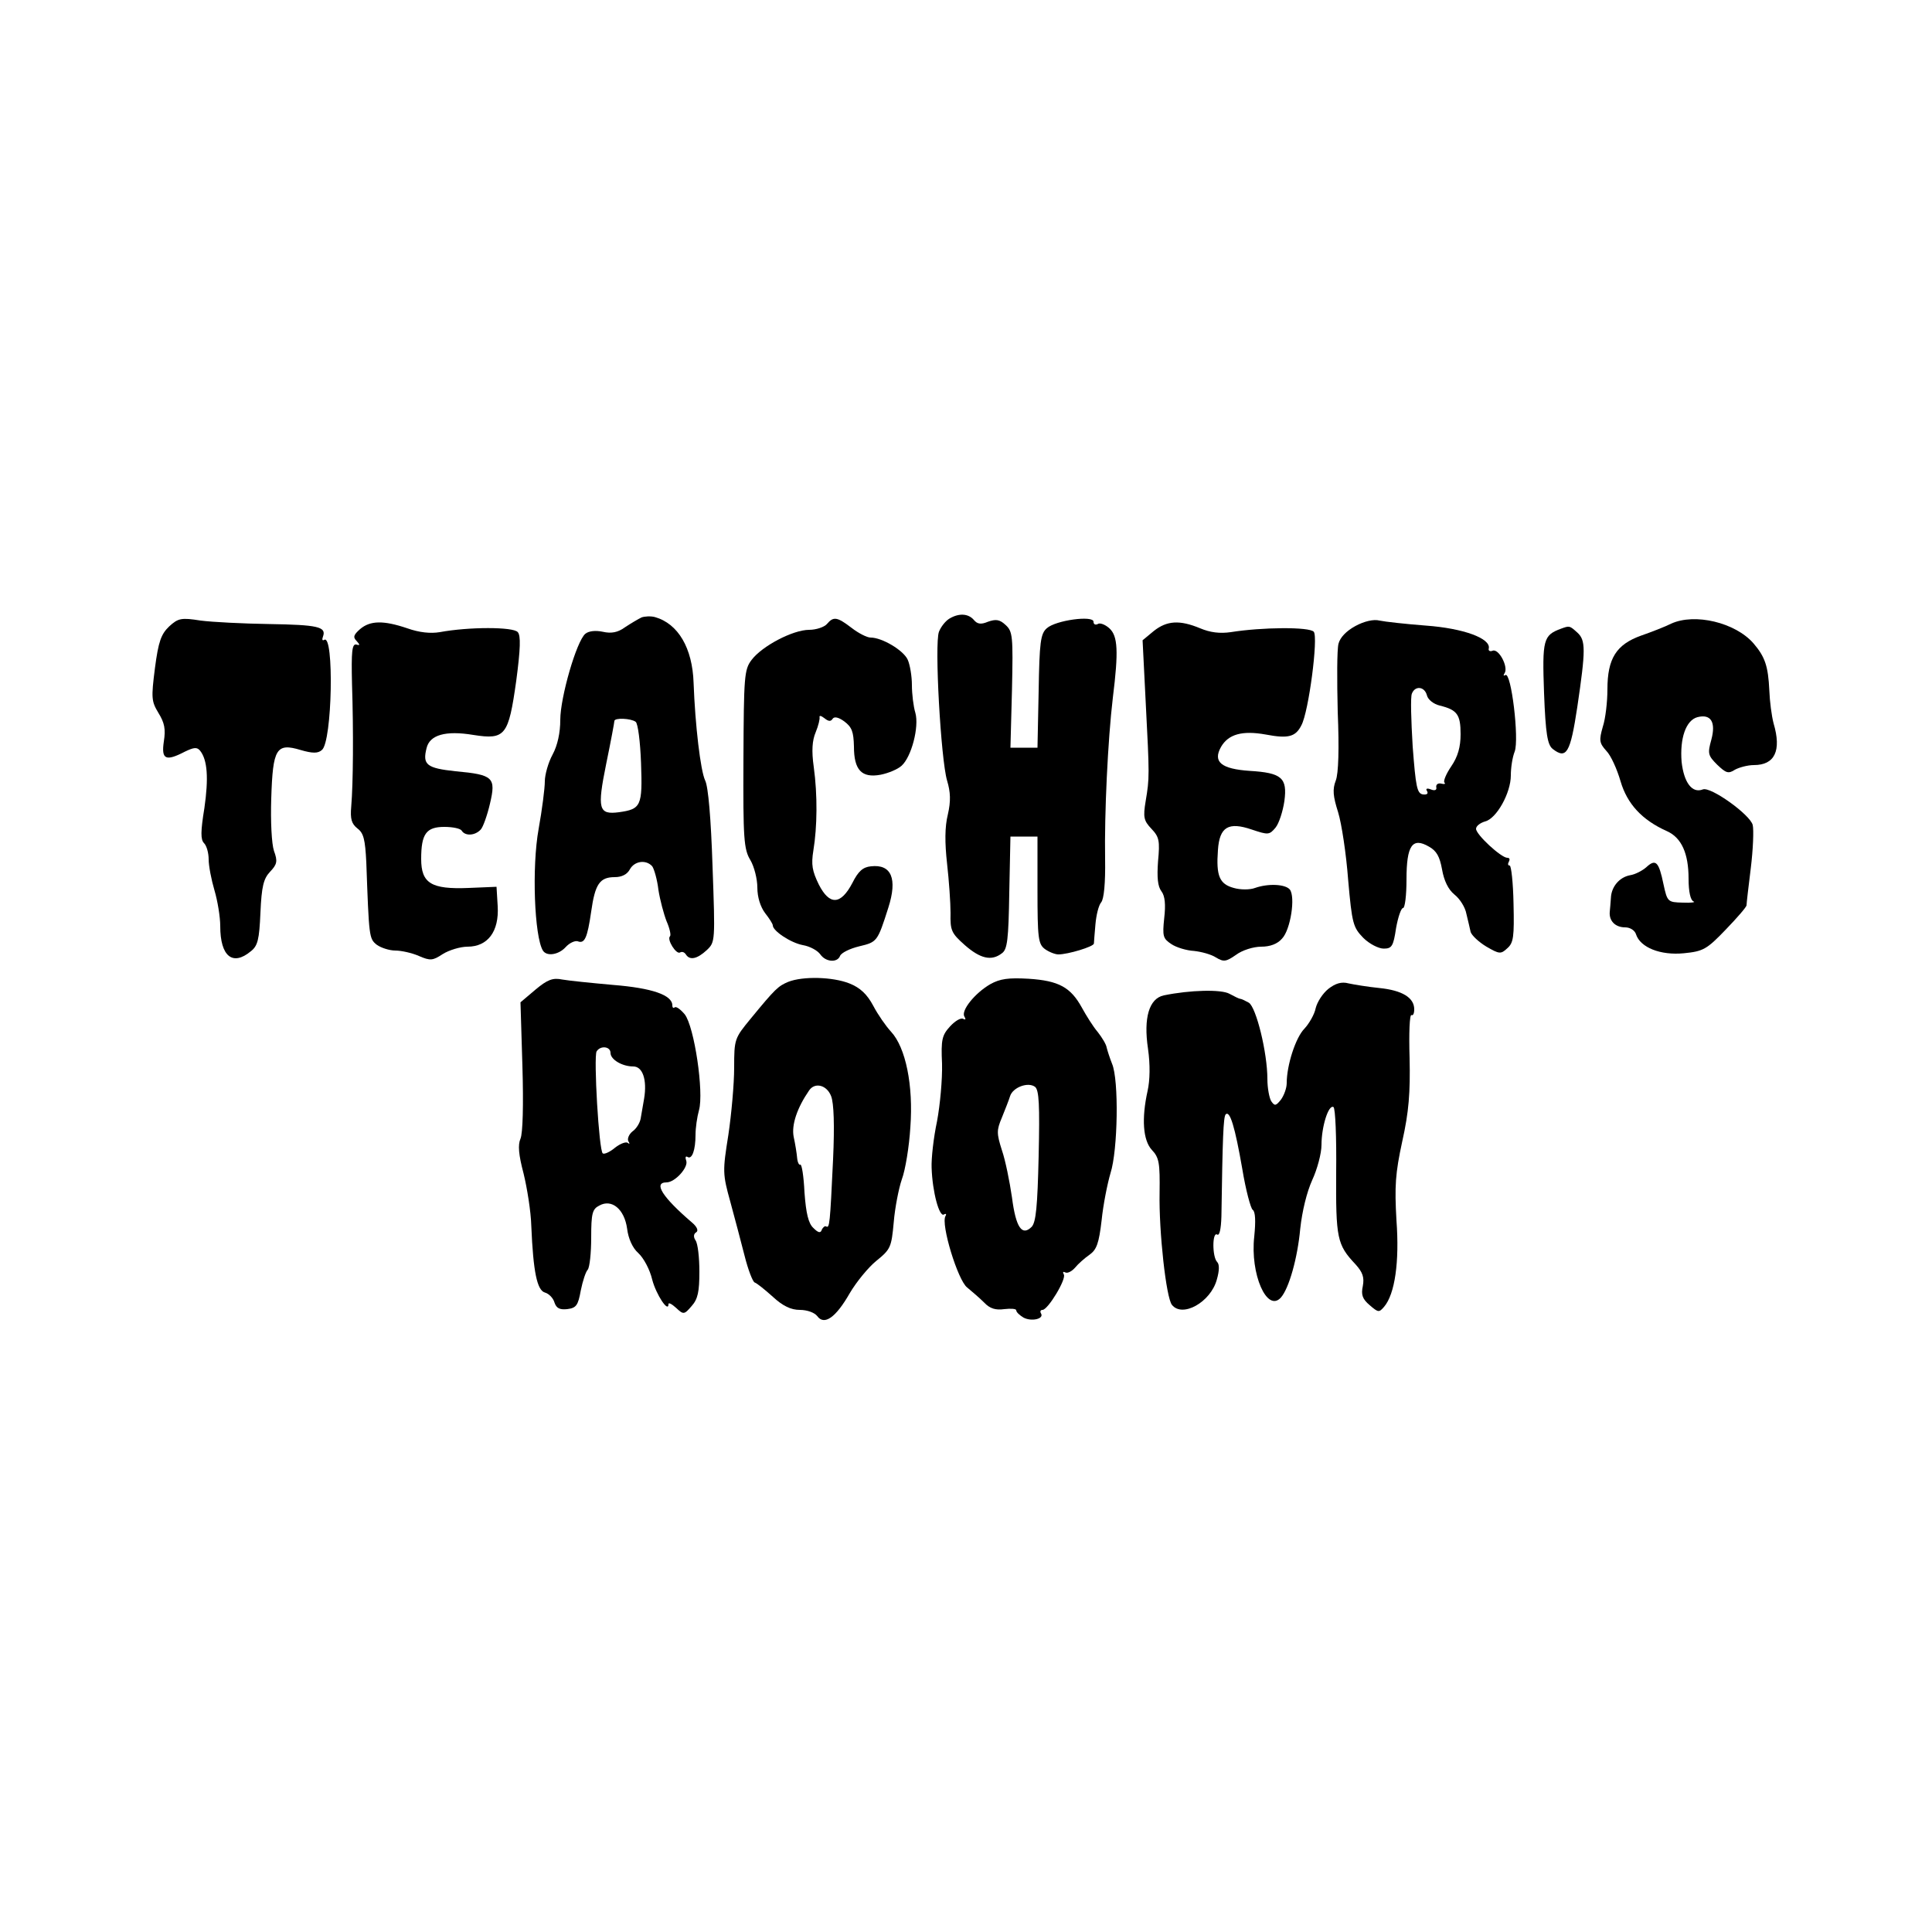 <?xml version="1.0" standalone="no"?>
<!DOCTYPE svg PUBLIC "-//W3C//DTD SVG 20010904//EN"
 "http://www.w3.org/TR/2001/REC-SVG-20010904/DTD/svg10.dtd">
<svg version="1.0" xmlns="http://www.w3.org/2000/svg"
 width="500pt" height="500pt" viewBox="0 0 500 500"
 preserveAspectRatio="xMidYMid meet">

<g transform="translate(0,500) scale(0.1,-0.1)"
fill="#000000" stroke="none">
<path d="M1660 3402 c-8 -4 -27 -15 -42 -25 -19 -14 -36 -17 -58 -12 -19 4
-36 2 -45 -5 -23 -19 -65 -165 -65 -223 0 -33 -7 -66 -20 -90 -11 -20 -20 -52
-20 -69 0 -18 -7 -73 -16 -123 -18 -99 -11 -279 11 -315 10 -16 41 -11 59 9
10 11 24 17 31 15 18 -7 25 8 35 77 10 71 22 89 61 89 18 0 32 7 39 20 12 22
42 26 58 8 5 -7 13 -35 16 -61 4 -26 14 -63 21 -81 8 -18 12 -36 9 -39 -9 -8
16 -48 26 -42 5 3 11 1 15 -5 10 -16 29 -12 54 11 22 21 22 22 15 218 -4 122
-11 205 -19 221 -12 25 -26 143 -30 253 -3 90 -40 153 -100 170 -11 3 -27 2
-35 -1z m-15 -270 c6 -4 12 -52 14 -107 4 -111 0 -119 -57 -127 -53 -7 -57 8
-33 126 12 58 21 107 21 110 0 9 43 7 55 -2z"/>
<path d="M2457 3399 c-10 -6 -22 -21 -27 -34 -12 -31 5 -331 21 -385 9 -30 10
-53 2 -88 -8 -32 -8 -73 -2 -127 5 -44 9 -102 9 -128 -1 -45 2 -52 37 -83 40
-35 69 -42 96 -21 14 10 17 35 19 157 l3 145 35 0 35 0 0 -138 c0 -125 2 -140
19 -153 11 -8 27 -14 35 -14 25 0 91 20 92 28 0 4 2 26 4 50 2 23 8 49 15 57
7 9 11 49 10 112 -2 117 7 308 20 417 15 121 13 160 -9 180 -11 10 -25 15 -30
11 -6 -3 -11 -1 -11 6 0 17 -98 4 -121 -17 -16 -14 -19 -36 -21 -163 l-3 -146
-35 0 -35 0 4 150 c3 139 2 151 -17 168 -15 14 -25 15 -45 8 -19 -8 -28 -6
-37 5 -14 16 -38 18 -63 3z"/>
<path d="M438 3379 c-21 -20 -28 -39 -37 -108 -10 -78 -9 -86 9 -116 16 -26
19 -42 14 -74 -7 -47 5 -52 55 -26 23 11 31 12 39 2 19 -24 22 -71 11 -148
-10 -61 -10 -82 -1 -91 7 -7 12 -26 12 -42 0 -17 7 -53 15 -80 8 -27 15 -69
15 -93 0 -78 32 -104 79 -65 18 14 22 30 25 100 3 68 8 88 25 106 18 19 20 27
10 54 -6 18 -9 76 -7 136 4 129 13 144 76 125 31 -9 45 -9 55 0 27 21 32 302
6 285 -5 -3 -6 1 -3 9 9 25 -14 30 -140 32 -66 1 -146 5 -177 9 -50 8 -58 6
-81 -15z"/>
<path d="M2140 3385 c-7 -8 -28 -15 -46 -15 -42 0 -122 -42 -149 -78 -19 -25
-20 -43 -21 -257 -1 -206 1 -233 18 -261 10 -17 18 -49 18 -71 0 -25 8 -50 20
-66 11 -14 20 -28 20 -32 0 -14 46 -45 78 -51 18 -3 38 -14 45 -24 14 -20 44
-22 51 -4 3 8 25 19 50 25 46 11 47 12 75 100 24 75 8 113 -45 107 -21 -2 -33
-13 -48 -43 -30 -57 -59 -59 -87 -4 -17 35 -20 51 -14 88 10 61 11 143 1 216
-6 42 -4 69 5 90 7 17 11 34 10 39 -1 5 4 4 13 -3 10 -8 16 -9 21 -1 4 6 15 4
30 -7 20 -15 24 -27 25 -65 0 -61 20 -82 69 -73 20 4 44 14 54 23 26 23 46
101 36 137 -5 16 -9 49 -9 72 0 23 -5 53 -11 66 -11 24 -66 57 -96 57 -9 0
-31 11 -49 25 -38 29 -47 30 -64 10z"/>
<path d="M3508 3380 c-24 -13 -40 -30 -44 -46 -4 -15 -4 -94 -2 -176 4 -96 2
-160 -5 -178 -9 -23 -7 -41 6 -82 9 -29 21 -108 26 -175 10 -114 13 -123 39
-150 16 -16 40 -28 53 -28 21 0 25 6 32 53 5 28 13 52 18 52 5 0 9 33 9 74 0
88 15 110 58 85 20 -11 28 -26 34 -59 5 -29 16 -52 32 -65 14 -11 28 -33 31
-50 4 -16 9 -38 11 -47 3 -9 21 -26 41 -38 33 -19 37 -20 54 -4 16 14 18 30
16 115 -1 55 -6 99 -10 99 -5 0 -5 5 -2 10 3 6 2 10 -4 10 -16 0 -81 60 -81
75 0 7 10 15 23 19 30 7 67 74 67 119 0 20 4 47 10 62 12 32 -9 207 -24 198
-5 -3 -6 -1 -2 5 10 16 -15 64 -31 58 -7 -3 -12 0 -10 6 5 26 -66 52 -163 59
-52 4 -106 10 -120 13 -15 4 -40 -2 -62 -14z m185 -180 c3 -11 17 -22 33 -26
45 -11 54 -23 54 -74 0 -33 -7 -58 -24 -83 -13 -19 -21 -38 -18 -42 4 -4 0 -5
-8 -3 -8 2 -14 -2 -13 -9 2 -8 -4 -10 -14 -6 -10 4 -14 2 -10 -4 4 -7 0 -10
-10 -9 -16 2 -19 20 -27 124 -4 67 -6 129 -2 137 8 21 33 19 39 -5z"/>
<path d="M4325 3386 c-16 -8 -52 -22 -78 -31 -64 -23 -87 -59 -87 -139 0 -32
-5 -76 -12 -97 -10 -35 -9 -42 9 -62 12 -12 28 -48 37 -79 17 -58 55 -100 120
-129 38 -17 56 -58 56 -123 0 -34 5 -56 13 -59 6 -2 -6 -4 -28 -3 -39 1 -40 2
-50 48 -12 58 -20 66 -44 44 -10 -9 -29 -19 -42 -21 -28 -5 -49 -30 -50 -59
-1 -12 -2 -28 -3 -36 -2 -23 14 -40 40 -40 13 0 25 -8 28 -18 11 -34 63 -55
124 -49 50 5 59 10 108 61 30 31 54 59 54 63 0 5 5 48 11 96 6 49 8 99 5 112
-7 27 -109 100 -129 92 -28 -11 -49 18 -55 71 -5 61 11 108 41 116 35 9 48
-13 36 -58 -10 -36 -9 -41 15 -65 23 -22 29 -24 46 -13 11 6 33 12 49 12 54 0
72 37 51 108 -5 19 -10 57 -11 85 -3 63 -11 87 -41 122 -47 54 -152 79 -213
51z"/>
<path d="M932 3372 c-17 -15 -19 -21 -9 -31 9 -10 9 -12 -1 -9 -11 2 -13 -18
-11 -102 4 -124 3 -258 -2 -317 -3 -33 1 -45 16 -57 16 -12 20 -28 23 -88 7
-193 7 -197 27 -213 11 -8 33 -15 48 -15 15 0 43 -6 61 -14 30 -13 36 -12 62
5 16 10 45 19 64 19 52 0 82 39 78 105 l-3 50 -72 -3 c-97 -4 -123 12 -123 75
0 65 13 83 60 83 21 0 42 -4 45 -10 9 -14 34 -13 49 3 6 6 17 37 24 67 16 68
9 75 -89 84 -75 8 -86 17 -75 60 8 34 49 46 121 34 83 -13 91 -2 111 140 11
83 12 117 4 126 -11 14 -127 14 -202 0 -24 -4 -53 -1 -84 10 -62 21 -96 20
-122 -2z"/>
<path d="M2986 3367 l-29 -24 8 -159 c10 -193 10 -197 0 -257 -7 -42 -5 -51
15 -72 20 -21 22 -31 17 -84 -3 -42 -1 -65 9 -78 9 -12 11 -34 7 -69 -5 -47
-3 -53 18 -67 13 -9 40 -17 59 -18 19 -2 45 -9 57 -17 20 -12 26 -11 52 7 16
12 45 21 65 21 23 0 42 7 54 21 22 23 35 108 20 127 -12 14 -56 16 -90 4 -13
-5 -38 -5 -55 0 -37 10 -46 31 -41 98 4 60 27 74 88 53 42 -14 45 -14 61 5 9
11 19 42 23 69 8 60 -7 73 -90 78 -73 5 -96 23 -74 62 19 33 55 43 116 32 58
-11 77 -6 92 24 19 35 44 228 32 242 -11 13 -134 12 -215 -1 -28 -4 -53 -1
-79 10 -53 22 -86 20 -120 -7z"/>
<path d="M4040 3373 c-46 -17 -49 -28 -44 -167 4 -106 9 -133 22 -144 36 -28
46 -11 64 108 22 149 22 173 0 193 -20 18 -20 18 -42 10z"/>
<path d="M1386 2439 l-39 -33 5 -165 c3 -101 1 -174 -5 -188 -7 -16 -5 -41 8
-90 9 -37 19 -98 20 -136 5 -119 15 -166 35 -172 11 -3 22 -15 25 -26 5 -15
14 -19 33 -17 23 3 28 9 35 48 5 25 13 49 18 54 5 6 9 43 9 83 0 63 3 74 21
83 32 18 65 -9 72 -60 3 -25 14 -50 29 -63 14 -13 30 -43 36 -69 10 -38 42
-87 42 -63 0 5 9 0 20 -10 19 -18 21 -17 40 5 16 18 20 37 20 89 0 36 -4 73
-10 81 -6 9 -5 17 2 21 6 4 2 14 -11 25 -77 66 -101 104 -66 104 22 0 57 39
51 56 -3 8 -2 13 3 10 12 -8 21 18 21 57 0 18 4 46 9 64 13 46 -12 216 -37
248 -11 13 -22 21 -26 18 -3 -3 -6 -1 -6 5 0 27 -53 45 -153 53 -56 5 -115 11
-132 14 -24 5 -38 0 -69 -26z m194 -164 c0 -17 30 -35 59 -35 24 0 36 -34 28
-83 -3 -17 -7 -41 -9 -52 -2 -11 -11 -26 -21 -33 -9 -7 -14 -19 -11 -25 4 -7
4 -9 -1 -5 -4 4 -19 -1 -33 -12 -13 -11 -28 -18 -32 -15 -10 6 -24 250 -16
264 10 16 36 13 36 -4z"/>
<path d="M2040 2459 c-26 -11 -33 -17 -97 -95 -42 -51 -43 -53 -43 -127 0 -42
-7 -120 -15 -174 -15 -94 -15 -101 5 -173 11 -41 28 -104 37 -140 9 -36 21
-67 26 -69 6 -2 27 -19 47 -37 26 -24 47 -34 70 -34 19 0 38 -7 45 -16 18 -25
48 -4 84 59 17 29 48 67 69 84 37 30 39 35 45 100 3 37 13 88 21 111 9 24 19
85 22 135 8 108 -12 206 -50 247 -13 14 -34 44 -46 67 -16 30 -34 47 -62 58
-43 17 -120 19 -158 4z m111 -296 c7 -18 9 -75 5 -163 -8 -169 -9 -179 -18
-174 -3 2 -8 -2 -11 -8 -3 -10 -9 -9 -22 4 -13 12 -19 38 -23 92 -2 42 -7 74
-11 72 -3 -2 -7 6 -8 17 -1 12 -5 37 -9 55 -6 31 9 75 40 120 15 22 46 14 57
-15z"/>
<path d="M2563 2453 c-40 -23 -77 -69 -67 -84 4 -7 3 -9 -3 -6 -6 4 -21 -5
-34 -19 -21 -23 -24 -34 -21 -97 1 -40 -5 -106 -13 -149 -9 -42 -15 -96 -14
-120 2 -63 20 -129 32 -121 5 3 7 1 4 -4 -13 -20 32 -167 56 -185 12 -10 32
-27 44 -39 15 -16 30 -20 52 -17 17 2 31 1 31 -3 0 -5 9 -13 19 -19 21 -11 54
-3 45 11 -3 5 -1 9 4 9 14 0 63 81 55 92 -3 6 -2 8 4 5 5 -3 16 2 25 12 8 10
25 25 38 34 18 13 24 29 31 89 4 40 15 95 23 122 19 59 22 241 4 283 -6 15
-12 34 -14 42 -1 8 -12 26 -23 40 -12 14 -30 43 -41 63 -29 53 -60 70 -138 75
-52 3 -74 0 -99 -14z m125 -445 c-3 -131 -7 -171 -18 -183 -25 -25 -41 -2 -51
76 -6 41 -17 96 -26 122 -14 44 -14 52 0 85 8 20 18 45 21 55 7 23 47 38 65
24 10 -9 12 -46 9 -179z"/>
<path d="M3438 2441 c-15 -12 -29 -34 -33 -50 -3 -16 -17 -40 -29 -53 -23 -23
-46 -95 -46 -141 0 -13 -7 -32 -15 -43 -13 -16 -16 -17 -25 -4 -5 8 -10 34
-10 57 0 69 -29 186 -48 198 -9 5 -19 10 -22 10 -3 0 -15 6 -28 13 -21 12
-102 10 -170 -4 -38 -8 -53 -58 -41 -138 6 -42 5 -82 -1 -109 -16 -72 -12
-128 11 -153 19 -20 21 -34 20 -111 -2 -100 17 -272 32 -290 27 -34 100 7 116
65 7 24 7 40 1 46 -13 13 -13 79 0 71 6 -4 10 14 11 47 3 203 5 257 11 264 11
11 24 -32 43 -141 9 -55 22 -103 27 -106 7 -5 8 -29 4 -69 -11 -97 33 -198 69
-158 21 24 43 102 50 178 5 46 17 95 31 126 13 28 24 69 24 91 0 47 18 105 31
98 5 -3 8 -79 7 -168 -1 -172 2 -188 50 -239 19 -21 23 -34 19 -56 -5 -23 -1
-34 18 -50 22 -19 24 -19 37 -4 28 33 40 116 32 224 -5 88 -3 121 15 204 17
76 21 126 19 216 -2 64 0 114 5 111 4 -2 7 4 7 15 0 30 -31 49 -90 55 -30 3
-66 9 -80 12 -18 5 -34 0 -52 -14z"/>
</g>
</svg>
